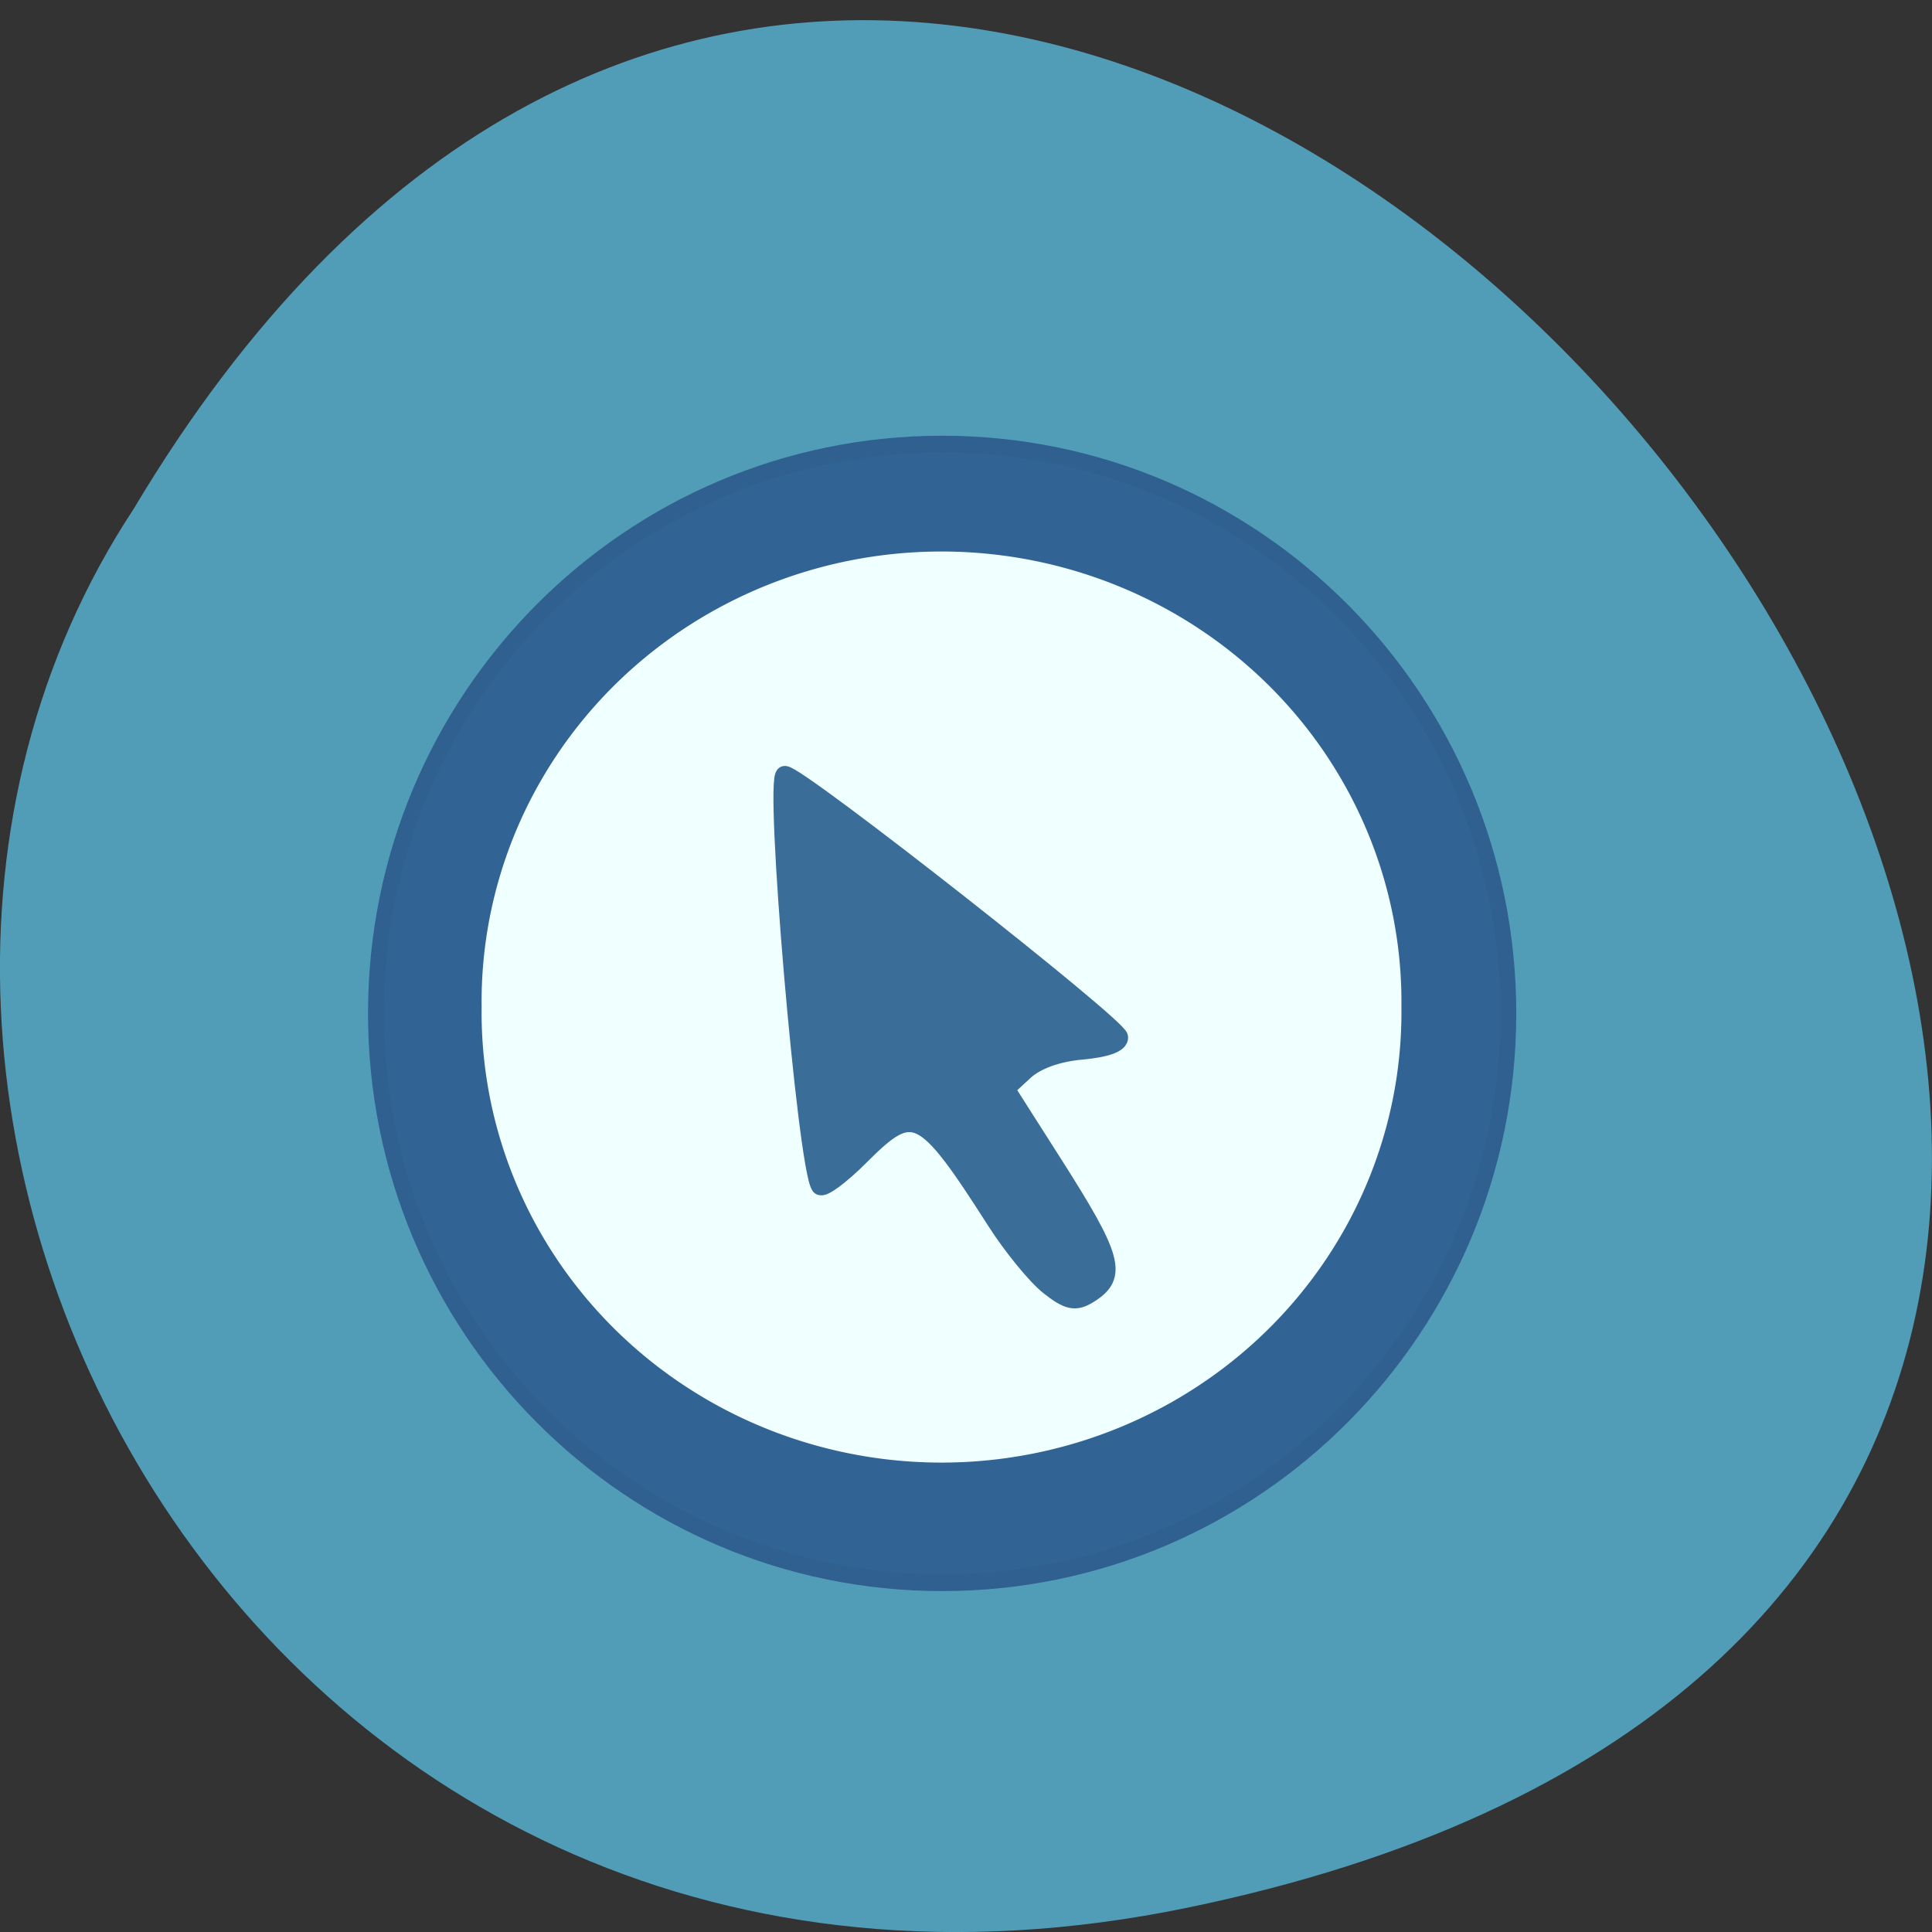 <svg xmlns="http://www.w3.org/2000/svg" viewBox="0 0 256 256"><rect x="0" y="0" width="256" height="256" fill="#333333" stroke="none"/><path d="m 157.29 252.79 c 239.91 -49.46 -17.642 -389.76 -139.59 -185.34 -52.27 79.41 16.2 210.78 139.59 185.34 z" fill="#529eb8" fill-opacity="0.996" color="#000"/><g transform="matrix(1.125 0 0 1.104 -55.62 -1.12)"><g stroke-width="2.04"><path d="m 208.75 135.63 c 0 38.512 -32.811 69.73 -73.29 69.73 -40.475 0 -73.29 -31.22 -73.29 -69.73 0 -38.512 32.811 -69.73 73.29 -69.73 40.475 0 73.29 31.22 73.29 69.73 z" transform="matrix(0.91 0 0 0.98 37.14 -10.271)" fill="#326395" stroke="#306090"/><path transform="matrix(0.729 0 0 0.764 61.58 18.262)" d="m 208.75 135.63 a 73.29 69.73 0 1 1 -146.57 0 73.29 69.73 0 1 1 146.57 0 z" fill="#f0ffff" stroke="#f0ffff"/></g><path d="m 172.98 155.4 c -1.523 -1.23 -4.339 -4.741 -6.258 -7.801 -8.547 -13.628 -9.685 -14.189 -15.902 -7.837 -2.343 2.394 -4.502 4.02 -4.798 3.623 -1.6 -2.171 -5.55 -49.28 -4.144 -49.4 1.455 -0.134 39.26 30.12 39.39 31.512 0.07 0.793 -1.519 1.387 -4.431 1.654 -2.869 0.263 -5.347 1.176 -6.73 2.479 l -2.19 2.062 l 5.619 8.99 c 7.08 11.32 7.654 13.482 4.198 15.692 -1.622 1.037 -2.483 0.861 -4.75 -0.97 z" fill="#3a6e99" stroke="#3a6e99" stroke-width="2.086"/></g></svg>